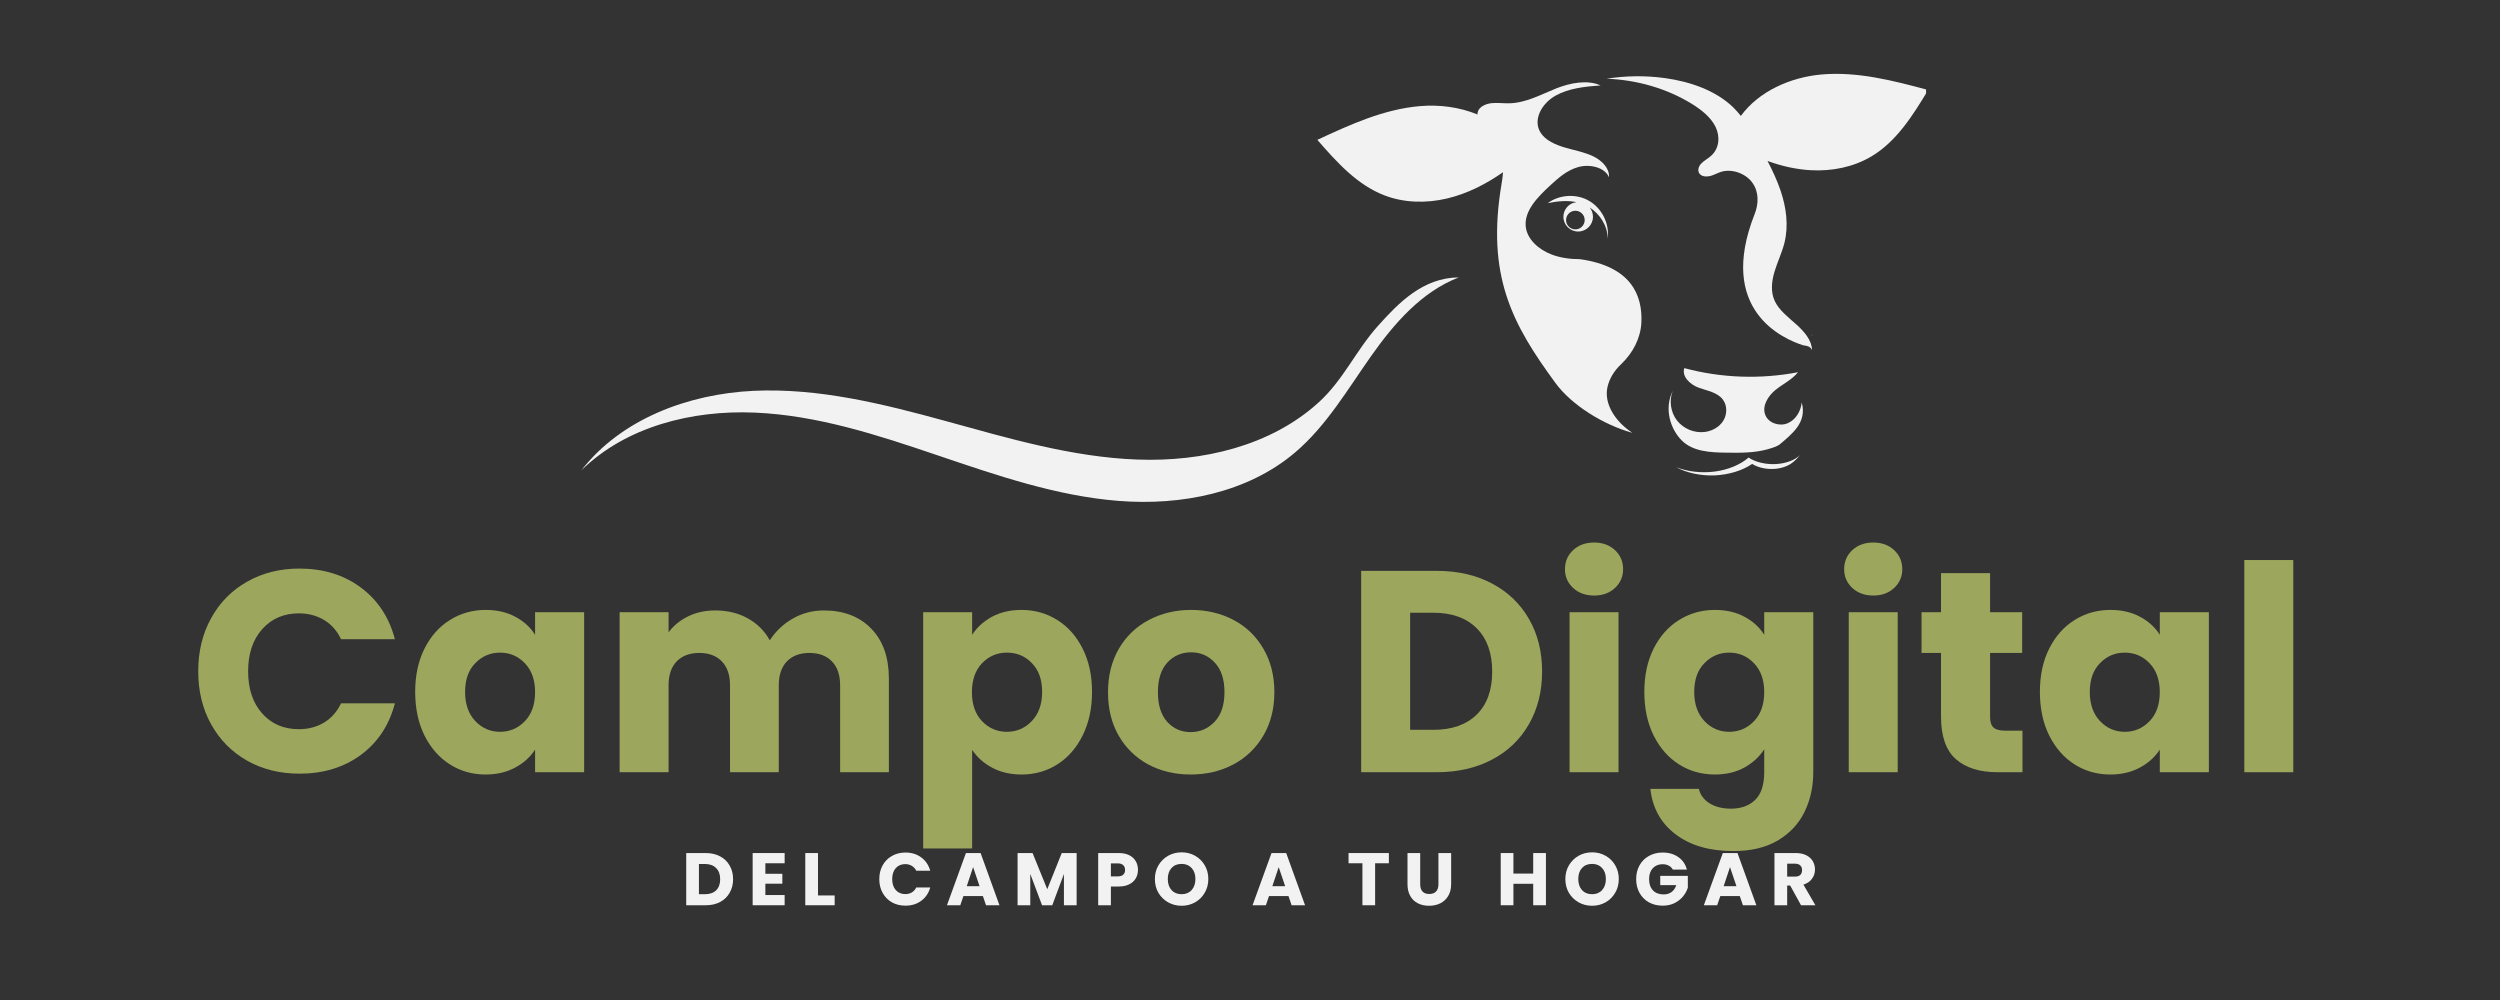 <svg xmlns="http://www.w3.org/2000/svg" xmlns:xlink="http://www.w3.org/1999/xlink" width="500" zoomAndPan="magnify" viewBox="0 0 375 150" height="200" preserveAspectRatio="xMidYMid meet" version="1.0"><rect x="0" y="0" width="375" height="150" fill="#333333" stroke="none"/><defs><g/><clipPath id="87a3ab7c8b"><path d="M 240 11 L 288.91 11 L 288.91 53 L 240 53 Z M 240 11 " clip-rule="nonzero"/></clipPath><clipPath id="202b9f9d93"><path d="M 87.16 41 L 219 41 L 219 75.941 L 87.16 75.941 Z M 87.16 41 " clip-rule="nonzero"/></clipPath></defs><path fill="#f2f2f2" d="M 262.285 68.633 C 261.078 69.695 259.238 70.465 257.238 70.73 C 255.238 70.996 253.105 70.754 251.41 70.066 C 252.973 70.934 255.105 71.391 257.215 71.309 C 259.32 71.211 261.379 70.586 262.824 69.586 C 263.848 70.258 265.5 70.523 266.934 70.234 C 268.547 69.91 269.258 69.129 270.004 68.273 C 269.148 69.055 267.906 69.512 266.414 69.609 C 264.887 69.695 263.32 69.332 262.285 68.633 Z M 262.285 68.633 " fill-opacity="1" fill-rule="nonzero"/><path fill="#f2f2f2" d="M 268.137 63.492 C 266.922 63.996 265.293 63.48 264.801 62.262 C 264.258 60.926 265.188 59.422 266.305 58.504 C 267.426 57.59 268.801 56.965 269.703 55.832 C 264.066 56.914 258.188 56.711 252.648 55.219 C 252.227 56.504 253.562 57.711 254.84 58.168 C 256.117 58.625 257.621 58.855 258.43 59.938 C 259.105 60.828 259.082 62.141 258.504 63.094 C 257.926 64.047 256.84 64.648 255.73 64.793 C 254.168 64.996 252.527 64.32 251.555 63.082 C 250.59 61.84 250.336 60.082 250.914 58.613 C 249.555 61.371 250.602 64.418 252.277 66.082 C 253.938 67.73 256.539 67.875 258.887 67.898 C 260.973 67.934 263.141 67.945 265.125 67.395 L 265.887 67.164 C 266.223 67.066 266.547 66.922 266.848 66.742 C 266.859 66.742 266.859 66.742 266.859 66.742 C 268.824 65.082 271.086 63.359 270.258 60.371 C 270.125 61.695 269.352 62.984 268.137 63.492 Z M 268.137 63.492 " fill-opacity="1" fill-rule="nonzero"/><path fill="#f2f2f2" d="M 271.809 50.41 C 271.809 50.363 271.809 50.305 271.809 50.254 L 271.75 50.184 C 271.773 50.254 271.797 50.328 271.809 50.41 Z M 271.809 50.41 " fill-opacity="1" fill-rule="nonzero"/><g clip-path="url(#87a3ab7c8b)"><path fill="#f2f2f2" d="M 273.195 11.176 C 268.559 11.594 263.824 13.691 261.129 17.387 C 260.766 16.93 260.383 16.496 259.961 16.086 C 257.395 13.605 253.59 12.246 249.746 11.715 C 246.855 11.32 243.871 11.344 240.992 11.812 C 245.543 11.969 250.023 13.281 253.723 15.547 C 255.203 16.461 256.613 17.57 257.32 19.004 C 258.031 20.434 257.926 22.254 256.66 23.375 C 256.191 23.797 255.574 24.109 255.152 24.566 C 254.734 25.023 254.562 25.746 255.035 26.168 C 255.418 26.516 256.059 26.531 256.586 26.387 C 257.117 26.242 257.586 25.965 258.105 25.793 C 259.863 25.23 261.957 26.082 262.898 27.469 C 263.848 28.84 263.801 30.59 263.199 32.105 C 257.516 46.484 267.402 50.82 270.484 51.797 C 271.062 51.855 271.559 52 271.738 52.41 L 271.797 52.473 C 271.762 51.027 270.641 49.738 269.461 48.676 C 268.246 47.582 266.859 46.547 266.211 45.148 C 265.57 43.766 265.742 42.199 266.176 40.754 C 266.609 39.309 267.281 37.922 267.656 36.465 C 268.316 33.852 267.945 31.117 267.078 28.566 C 266.559 27.047 265.887 25.59 265.125 24.145 C 267.211 24.902 269.391 25.41 271.605 25.531 C 274.773 25.711 278.035 25.07 280.758 23.434 C 284.527 21.172 286.949 17.258 289.227 13.5 C 283.973 12.09 278.602 10.691 273.195 11.176 Z M 273.195 11.176 " fill-opacity="1" fill-rule="nonzero"/></g><path fill="#f2f2f2" d="M 241.148 35.789 C 241.449 33.598 240.316 31.285 238.414 30.156 C 236.512 29.023 233.945 29.156 232.164 30.469 C 233.598 30.18 235.09 30.023 236.473 30.324 C 235.367 30.445 234.512 31.383 234.512 32.516 C 234.512 33.73 235.5 34.73 236.727 34.73 C 237.945 34.73 238.945 33.742 238.945 32.516 C 238.945 31.984 238.762 31.504 238.449 31.117 C 240.016 32.141 241.16 33.91 241.148 35.789 Z M 236.305 34.406 C 235.535 34.406 234.91 33.781 234.91 33.008 C 234.91 32.238 235.535 31.613 236.305 31.613 C 237.078 31.613 237.703 32.238 237.703 33.008 C 237.703 33.781 237.078 34.406 236.305 34.406 Z M 236.305 34.406 " fill-opacity="1" fill-rule="nonzero"/><g clip-path="url(#202b9f9d93)"><path fill="#f2f2f2" d="M 206.715 48.859 C 203.391 52.566 201.523 56.953 197.852 60.312 C 190.637 66.91 180.352 69.297 170.586 68.934 C 160.816 68.574 151.316 65.754 141.883 63.164 C 132.453 60.578 122.797 58.168 113.016 58.625 C 103.25 59.094 93.203 62.828 87.207 70.547 C 93.914 63.973 103.816 61.492 113.207 61.891 C 122.59 62.285 131.66 65.25 140.559 68.273 C 149.461 71.285 158.457 74.402 167.812 75.137 C 177.172 75.871 187.145 73.934 194.297 67.84 C 198.973 63.852 202.125 58.434 205.668 53.41 C 209.113 48.52 213.254 43.75 218.82 41.609 C 213.434 41.656 209.797 45.426 206.715 48.859 Z M 206.715 48.859 " fill-opacity="1" fill-rule="nonzero"/></g><path fill="#f2f2f2" d="M 218.711 41.598 C 218.699 41.598 218.688 41.598 218.688 41.598 C 218.688 41.582 218.699 41.598 218.711 41.598 Z M 218.711 41.598 " fill-opacity="1" fill-rule="nonzero"/><path fill="#f2f2f2" d="M 218.688 41.582 C 218.566 41.57 218.613 41.582 218.688 41.582 Z M 218.688 41.582 " fill-opacity="1" fill-rule="nonzero"/><path fill="#f2f2f2" d="M 236.98 38.875 C 235.523 38.875 234.066 38.68 232.742 38.176 C 230.742 37.418 229.066 35.852 228.863 34.008 C 228.598 31.648 230.621 29.578 232.512 27.832 C 233.742 26.699 235.055 25.52 236.777 25.047 C 238.512 24.578 240.762 25.121 241.34 26.59 C 241.461 25.301 240.352 24.121 239.027 23.469 C 237.703 22.82 236.184 22.555 234.742 22.133 C 233.297 21.711 231.836 21.062 231.102 19.918 C 229.875 18.027 231.211 15.535 233.344 14.34 C 235.305 13.246 237.727 12.98 240.086 12.812 C 238.102 11.922 235.512 12.438 233.414 13.27 C 231.129 14.184 228.887 15.449 226.359 15.496 C 225.492 15.508 224.613 15.391 223.746 15.473 C 222.879 15.57 221.973 15.969 221.711 16.664 C 221.637 16.836 221.613 17.004 221.625 17.172 C 218.938 16.062 215.891 15.668 212.988 15.918 C 207.582 16.375 202.523 18.688 197.598 20.977 C 200.488 24.289 203.547 27.723 207.656 29.301 C 210.617 30.445 213.941 30.504 217.023 29.781 C 220.059 29.07 222.891 27.625 225.453 25.832 C 225.418 26.387 225.348 26.938 225.25 27.48 C 222.891 41.355 226.828 48.605 233.332 57.469 C 235.754 60.77 240.52 63.73 244.867 64.926 C 242.387 63.336 240.535 60.613 241.125 58.035 C 241.414 56.793 242.121 55.625 243.109 54.688 C 244.953 52.941 246.086 50.738 246.207 48.387 C 246.398 44.293 244.688 39.957 236.98 38.875 Z M 236.98 38.875 " fill-opacity="1" fill-rule="nonzero"/><g fill="#9da65d" fill-opacity="1"><g transform="translate(28.312, 115.832)"><g><path d="M 1.422 -15.141 C 1.422 -18.117 2.066 -20.773 3.359 -23.109 C 4.648 -25.453 6.445 -27.273 8.75 -28.578 C 11.062 -29.891 13.68 -30.547 16.609 -30.547 C 20.191 -30.547 23.258 -29.598 25.812 -27.703 C 28.363 -25.805 30.066 -23.223 30.922 -19.953 L 22.844 -19.953 C 22.238 -21.223 21.383 -22.188 20.281 -22.844 C 19.176 -23.5 17.922 -23.828 16.516 -23.828 C 14.254 -23.828 12.422 -23.035 11.016 -21.453 C 9.609 -19.879 8.906 -17.773 8.906 -15.141 C 8.906 -12.504 9.609 -10.395 11.016 -8.812 C 12.422 -7.238 14.254 -6.453 16.516 -6.453 C 17.922 -6.453 19.176 -6.781 20.281 -7.438 C 21.383 -8.102 22.238 -9.066 22.844 -10.328 L 30.922 -10.328 C 30.066 -7.055 28.363 -4.477 25.812 -2.594 C 23.258 -0.719 20.191 0.219 16.609 0.219 C 13.68 0.219 11.062 -0.43 8.75 -1.734 C 6.445 -3.047 4.648 -4.863 3.359 -7.188 C 2.066 -9.508 1.422 -12.16 1.422 -15.141 Z M 1.422 -15.141 "/></g></g></g><g fill="#9da65d" fill-opacity="1"><g transform="translate(61.075, 115.832)"><g><path d="M 1.203 -12.047 C 1.203 -14.516 1.664 -16.676 2.594 -18.531 C 3.531 -20.395 4.801 -21.828 6.406 -22.828 C 8.008 -23.836 9.801 -24.344 11.781 -24.344 C 13.477 -24.344 14.961 -24 16.234 -23.312 C 17.516 -22.625 18.5 -21.723 19.188 -20.609 L 19.188 -24 L 26.547 -24 L 26.547 0 L 19.188 0 L 19.188 -3.391 C 18.469 -2.273 17.469 -1.375 16.188 -0.688 C 14.914 0 13.438 0.344 11.75 0.344 C 9.789 0.344 8.008 -0.16 6.406 -1.172 C 4.801 -2.191 3.531 -3.641 2.594 -5.516 C 1.664 -7.398 1.203 -9.578 1.203 -12.047 Z M 19.188 -12 C 19.188 -13.832 18.676 -15.281 17.656 -16.344 C 16.633 -17.406 15.395 -17.938 13.938 -17.938 C 12.477 -17.938 11.238 -17.41 10.219 -16.359 C 9.195 -15.316 8.688 -13.879 8.688 -12.047 C 8.688 -10.211 9.195 -8.754 10.219 -7.672 C 11.238 -6.598 12.477 -6.062 13.938 -6.062 C 15.395 -6.062 16.633 -6.594 17.656 -7.656 C 18.676 -8.719 19.188 -10.164 19.188 -12 Z M 19.188 -12 "/></g></g></g><g fill="#9da65d" fill-opacity="1"><g transform="translate(90.27, 115.832)"><g><path d="M 33.297 -24.266 C 36.273 -24.266 38.645 -23.359 40.406 -21.547 C 42.176 -19.742 43.062 -17.234 43.062 -14.016 L 43.062 0 L 35.75 0 L 35.75 -13.031 C 35.75 -14.582 35.336 -15.781 34.516 -16.625 C 33.703 -17.469 32.578 -17.891 31.141 -17.891 C 29.711 -17.891 28.586 -17.469 27.766 -16.625 C 26.953 -15.781 26.547 -14.582 26.547 -13.031 L 26.547 0 L 19.234 0 L 19.234 -13.031 C 19.234 -14.582 18.82 -15.781 18 -16.625 C 17.188 -17.469 16.062 -17.891 14.625 -17.891 C 13.188 -17.891 12.055 -17.469 11.234 -16.625 C 10.422 -15.781 10.016 -14.582 10.016 -13.031 L 10.016 0 L 2.672 0 L 2.672 -24 L 10.016 -24 L 10.016 -20.984 C 10.766 -21.992 11.738 -22.789 12.938 -23.375 C 14.145 -23.969 15.508 -24.266 17.031 -24.266 C 18.844 -24.266 20.457 -23.875 21.875 -23.094 C 23.289 -22.32 24.398 -21.219 25.203 -19.781 C 26.035 -21.102 27.164 -22.18 28.594 -23.016 C 30.031 -23.848 31.598 -24.266 33.297 -24.266 Z M 33.297 -24.266 "/></g></g></g><g fill="#9da65d" fill-opacity="1"><g transform="translate(135.804, 115.832)"><g><path d="M 10.016 -20.609 C 10.734 -21.723 11.723 -22.625 12.984 -23.312 C 14.254 -24 15.734 -24.344 17.422 -24.344 C 19.398 -24.344 21.191 -23.836 22.797 -22.828 C 24.398 -21.828 25.664 -20.395 26.594 -18.531 C 27.531 -16.676 28 -14.516 28 -12.047 C 28 -9.578 27.531 -7.398 26.594 -5.516 C 25.664 -3.641 24.398 -2.191 22.797 -1.172 C 21.191 -0.16 19.398 0.344 17.422 0.344 C 15.754 0.344 14.281 0 13 -0.688 C 11.727 -1.375 10.734 -2.266 10.016 -3.359 L 10.016 11.438 L 2.672 11.438 L 2.672 -24 L 10.016 -24 Z M 20.516 -12.047 C 20.516 -13.879 20.004 -15.316 18.984 -16.359 C 17.973 -17.41 16.723 -17.938 15.234 -17.938 C 13.766 -17.938 12.52 -17.406 11.5 -16.344 C 10.488 -15.281 9.984 -13.832 9.984 -12 C 9.984 -10.164 10.488 -8.719 11.5 -7.656 C 12.52 -6.594 13.766 -6.062 15.234 -6.062 C 16.691 -6.062 17.938 -6.598 18.969 -7.672 C 20 -8.754 20.516 -10.211 20.516 -12.047 Z M 20.516 -12.047 "/></g></g></g><g fill="#9da65d" fill-opacity="1"><g transform="translate(164.999, 115.832)"><g><path d="M 13.594 0.344 C 11.238 0.344 9.125 -0.156 7.25 -1.156 C 5.375 -2.164 3.895 -3.602 2.812 -5.469 C 1.738 -7.332 1.203 -9.508 1.203 -12 C 1.203 -14.469 1.742 -16.641 2.828 -18.516 C 3.922 -20.391 5.414 -21.828 7.312 -22.828 C 9.207 -23.836 11.328 -24.344 13.672 -24.344 C 16.023 -24.344 18.148 -23.836 20.047 -22.828 C 21.941 -21.828 23.43 -20.391 24.516 -18.516 C 25.609 -16.641 26.156 -14.469 26.156 -12 C 26.156 -9.531 25.602 -7.359 24.5 -5.484 C 23.395 -3.609 21.891 -2.164 19.984 -1.156 C 18.078 -0.156 15.945 0.344 13.594 0.344 Z M 13.594 -6.016 C 15 -6.016 16.195 -6.531 17.188 -7.562 C 18.176 -8.602 18.672 -10.082 18.672 -12 C 18.672 -13.926 18.188 -15.406 17.219 -16.438 C 16.258 -17.469 15.078 -17.984 13.672 -17.984 C 12.242 -17.984 11.055 -17.473 10.109 -16.453 C 9.16 -15.43 8.688 -13.945 8.688 -12 C 8.688 -10.082 9.148 -8.602 10.078 -7.562 C 11.016 -6.531 12.188 -6.016 13.594 -6.016 Z M 13.594 -6.016 "/></g></g></g><g fill="#9da65d" fill-opacity="1"><g transform="translate(192.388, 115.832)"><g/></g></g><g fill="#9da65d" fill-opacity="1"><g transform="translate(201.503, 115.832)"><g><path d="M 13.984 -30.203 C 17.16 -30.203 19.938 -29.566 22.312 -28.297 C 24.695 -27.035 26.539 -25.266 27.844 -22.984 C 29.156 -20.711 29.812 -18.082 29.812 -15.094 C 29.812 -12.145 29.156 -9.52 27.844 -7.219 C 26.539 -4.926 24.691 -3.148 22.297 -1.891 C 19.91 -0.629 17.141 0 13.984 0 L 2.672 0 L 2.672 -30.203 Z M 13.5 -6.359 C 16.281 -6.359 18.445 -7.117 20 -8.641 C 21.551 -10.16 22.328 -12.312 22.328 -15.094 C 22.328 -17.875 21.551 -20.039 20 -21.594 C 18.445 -23.145 16.281 -23.922 13.5 -23.922 L 10.016 -23.922 L 10.016 -6.359 Z M 13.5 -6.359 "/></g></g></g><g fill="#9da65d" fill-opacity="1"><g transform="translate(232.762, 115.832)"><g><path d="M 6.359 -26.5 C 5.078 -26.5 4.023 -26.879 3.203 -27.641 C 2.391 -28.398 1.984 -29.336 1.984 -30.453 C 1.984 -31.598 2.391 -32.551 3.203 -33.312 C 4.023 -34.07 5.078 -34.453 6.359 -34.453 C 7.629 -34.453 8.672 -34.07 9.484 -33.312 C 10.297 -32.551 10.703 -31.598 10.703 -30.453 C 10.703 -29.336 10.297 -28.398 9.484 -27.641 C 8.672 -26.879 7.629 -26.5 6.359 -26.5 Z M 10.016 -24 L 10.016 0 L 2.672 0 L 2.672 -24 Z M 10.016 -24 "/></g></g></g><g fill="#9da65d" fill-opacity="1"><g transform="translate(245.446, 115.832)"><g><path d="M 11.781 -24.344 C 13.477 -24.344 14.961 -24 16.234 -23.312 C 17.516 -22.625 18.5 -21.723 19.188 -20.609 L 19.188 -24 L 26.547 -24 L 26.547 -0.047 C 26.547 2.16 26.109 4.16 25.234 5.953 C 24.359 7.742 23.023 9.172 21.234 10.234 C 19.441 11.297 17.211 11.828 14.547 11.828 C 10.984 11.828 8.098 10.988 5.891 9.312 C 3.68 7.633 2.422 5.363 2.109 2.5 L 9.375 2.5 C 9.602 3.414 10.145 4.141 11 4.672 C 11.863 5.203 12.926 5.469 14.188 5.469 C 15.707 5.469 16.922 5.031 17.828 4.156 C 18.734 3.281 19.188 1.879 19.188 -0.047 L 19.188 -3.438 C 18.469 -2.32 17.477 -1.41 16.219 -0.703 C 14.957 -0.004 13.477 0.344 11.781 0.344 C 9.801 0.344 8.008 -0.16 6.406 -1.172 C 4.801 -2.191 3.531 -3.641 2.594 -5.516 C 1.664 -7.398 1.203 -9.578 1.203 -12.047 C 1.203 -14.516 1.664 -16.676 2.594 -18.531 C 3.531 -20.395 4.801 -21.828 6.406 -22.828 C 8.008 -23.836 9.801 -24.344 11.781 -24.344 Z M 19.188 -12 C 19.188 -13.832 18.676 -15.281 17.656 -16.344 C 16.633 -17.406 15.395 -17.938 13.938 -17.938 C 12.477 -17.938 11.238 -17.41 10.219 -16.359 C 9.195 -15.316 8.688 -13.879 8.688 -12.047 C 8.688 -10.211 9.195 -8.754 10.219 -7.672 C 11.238 -6.598 12.477 -6.062 13.938 -6.062 C 15.395 -6.062 16.633 -6.594 17.656 -7.656 C 18.676 -8.719 19.188 -10.164 19.188 -12 Z M 19.188 -12 "/></g></g></g><g fill="#9da65d" fill-opacity="1"><g transform="translate(274.64, 115.832)"><g><path d="M 6.359 -26.5 C 5.078 -26.5 4.023 -26.879 3.203 -27.641 C 2.391 -28.398 1.984 -29.336 1.984 -30.453 C 1.984 -31.598 2.391 -32.551 3.203 -33.312 C 4.023 -34.07 5.078 -34.453 6.359 -34.453 C 7.629 -34.453 8.672 -34.07 9.484 -33.312 C 10.297 -32.551 10.703 -31.598 10.703 -30.453 C 10.703 -29.336 10.297 -28.398 9.484 -27.641 C 8.672 -26.879 7.629 -26.5 6.359 -26.5 Z M 10.016 -24 L 10.016 0 L 2.672 0 L 2.672 -24 Z M 10.016 -24 "/></g></g></g><g fill="#9da65d" fill-opacity="1"><g transform="translate(287.325, 115.832)"><g><path d="M 16.047 -6.234 L 16.047 0 L 12.297 0 C 9.629 0 7.551 -0.648 6.062 -1.953 C 4.57 -3.266 3.828 -5.395 3.828 -8.344 L 3.828 -17.891 L 0.906 -17.891 L 0.906 -24 L 3.828 -24 L 3.828 -29.859 L 11.188 -29.859 L 11.188 -24 L 16 -24 L 16 -17.891 L 11.188 -17.891 L 11.188 -8.266 C 11.188 -7.547 11.359 -7.023 11.703 -6.703 C 12.047 -6.391 12.617 -6.234 13.422 -6.234 Z M 16.047 -6.234 "/></g></g></g><g fill="#9da65d" fill-opacity="1"><g transform="translate(304.781, 115.832)"><g><path d="M 1.203 -12.047 C 1.203 -14.516 1.664 -16.676 2.594 -18.531 C 3.531 -20.395 4.801 -21.828 6.406 -22.828 C 8.008 -23.836 9.801 -24.344 11.781 -24.344 C 13.477 -24.344 14.961 -24 16.234 -23.312 C 17.516 -22.625 18.5 -21.723 19.188 -20.609 L 19.188 -24 L 26.547 -24 L 26.547 0 L 19.188 0 L 19.188 -3.391 C 18.469 -2.273 17.469 -1.375 16.188 -0.688 C 14.914 0 13.438 0.344 11.75 0.344 C 9.789 0.344 8.008 -0.16 6.406 -1.172 C 4.801 -2.191 3.531 -3.641 2.594 -5.516 C 1.664 -7.398 1.203 -9.578 1.203 -12.047 Z M 19.188 -12 C 19.188 -13.832 18.676 -15.281 17.656 -16.344 C 16.633 -17.406 15.395 -17.938 13.938 -17.938 C 12.477 -17.938 11.238 -17.41 10.219 -16.359 C 9.195 -15.316 8.688 -13.879 8.688 -12.047 C 8.688 -10.211 9.195 -8.754 10.219 -7.672 C 11.238 -6.598 12.477 -6.062 13.938 -6.062 C 15.395 -6.062 16.633 -6.594 17.656 -7.656 C 18.676 -8.719 19.188 -10.164 19.188 -12 Z M 19.188 -12 "/></g></g></g><g fill="#9da65d" fill-opacity="1"><g transform="translate(333.976, 115.832)"><g><path d="M 10.016 -31.828 L 10.016 0 L 2.672 0 L 2.672 -31.828 Z M 10.016 -31.828 "/></g></g></g><g fill="#f2f2f2" fill-opacity="1"><g transform="translate(102.246, 135.787)"><g><path d="M 3.625 -7.828 C 4.445 -7.828 5.164 -7.66 5.781 -7.328 C 6.395 -7.004 6.867 -6.547 7.203 -5.953 C 7.547 -5.359 7.719 -4.676 7.719 -3.906 C 7.719 -3.145 7.547 -2.469 7.203 -1.875 C 6.867 -1.281 6.391 -0.816 5.766 -0.484 C 5.148 -0.16 4.438 0 3.625 0 L 0.688 0 L 0.688 -7.828 Z M 3.5 -1.656 C 4.219 -1.656 4.773 -1.848 5.172 -2.234 C 5.578 -2.629 5.781 -3.188 5.781 -3.906 C 5.781 -4.625 5.578 -5.18 5.172 -5.578 C 4.773 -5.984 4.219 -6.188 3.5 -6.188 L 2.594 -6.188 L 2.594 -1.656 Z M 3.5 -1.656 "/></g></g></g><g fill="#f2f2f2" fill-opacity="1"><g transform="translate(112.211, 135.787)"><g><path d="M 2.594 -6.297 L 2.594 -4.719 L 5.141 -4.719 L 5.141 -3.234 L 2.594 -3.234 L 2.594 -1.531 L 5.484 -1.531 L 5.484 0 L 0.688 0 L 0.688 -7.828 L 5.484 -7.828 L 5.484 -6.297 Z M 2.594 -6.297 "/></g></g></g><g fill="#f2f2f2" fill-opacity="1"><g transform="translate(120.105, 135.787)"><g><path d="M 2.594 -1.469 L 5.094 -1.469 L 5.094 0 L 0.688 0 L 0.688 -7.828 L 2.594 -7.828 Z M 2.594 -1.469 "/></g></g></g><g fill="#f2f2f2" fill-opacity="1"><g transform="translate(127.287, 135.787)"><g/></g></g><g fill="#f2f2f2" fill-opacity="1"><g transform="translate(131.518, 135.787)"><g><path d="M 0.375 -3.922 C 0.375 -4.691 0.539 -5.379 0.875 -5.984 C 1.207 -6.586 1.672 -7.055 2.266 -7.391 C 2.859 -7.734 3.535 -7.906 4.297 -7.906 C 5.223 -7.906 6.016 -7.66 6.672 -7.172 C 7.336 -6.68 7.785 -6.016 8.016 -5.172 L 5.922 -5.172 C 5.766 -5.492 5.539 -5.738 5.25 -5.906 C 4.969 -6.082 4.645 -6.172 4.281 -6.172 C 3.688 -6.172 3.207 -5.969 2.844 -5.562 C 2.488 -5.156 2.312 -4.609 2.312 -3.922 C 2.312 -3.234 2.488 -2.688 2.844 -2.281 C 3.207 -1.875 3.688 -1.672 4.281 -1.672 C 4.645 -1.672 4.969 -1.754 5.25 -1.922 C 5.539 -2.098 5.766 -2.348 5.922 -2.672 L 8.016 -2.672 C 7.785 -1.828 7.336 -1.16 6.672 -0.672 C 6.016 -0.18 5.223 0.062 4.297 0.062 C 3.535 0.062 2.859 -0.102 2.266 -0.438 C 1.672 -0.781 1.207 -1.254 0.875 -1.859 C 0.539 -2.461 0.375 -3.148 0.375 -3.922 Z M 0.375 -3.922 "/></g></g></g><g fill="#f2f2f2" fill-opacity="1"><g transform="translate(141.872, 135.787)"><g><path d="M 5.562 -1.375 L 2.641 -1.375 L 2.172 0 L 0.172 0 L 3.016 -7.828 L 5.219 -7.828 L 8.047 0 L 6.031 0 Z M 5.062 -2.859 L 4.094 -5.719 L 3.141 -2.859 Z M 5.062 -2.859 "/></g></g></g><g fill="#f2f2f2" fill-opacity="1"><g transform="translate(151.948, 135.787)"><g><path d="M 9.547 -7.828 L 9.547 0 L 7.641 0 L 7.641 -4.688 L 5.891 0 L 4.359 0 L 2.594 -4.703 L 2.594 0 L 0.688 0 L 0.688 -7.828 L 2.938 -7.828 L 5.141 -2.406 L 7.312 -7.828 Z M 9.547 -7.828 "/></g></g></g><g fill="#f2f2f2" fill-opacity="1"><g transform="translate(164.04, 135.787)"><g><path d="M 6.656 -5.297 C 6.656 -4.848 6.551 -4.438 6.344 -4.062 C 6.133 -3.688 5.812 -3.383 5.375 -3.156 C 4.945 -2.926 4.414 -2.812 3.781 -2.812 L 2.594 -2.812 L 2.594 0 L 0.688 0 L 0.688 -7.828 L 3.781 -7.828 C 4.406 -7.828 4.93 -7.719 5.359 -7.5 C 5.785 -7.281 6.109 -6.977 6.328 -6.594 C 6.547 -6.219 6.656 -5.785 6.656 -5.297 Z M 3.625 -4.328 C 3.988 -4.328 4.258 -4.41 4.438 -4.578 C 4.625 -4.742 4.719 -4.984 4.719 -5.297 C 4.719 -5.609 4.625 -5.848 4.438 -6.016 C 4.258 -6.191 3.988 -6.281 3.625 -6.281 L 2.594 -6.281 L 2.594 -4.328 Z M 3.625 -4.328 "/></g></g></g><g fill="#f2f2f2" fill-opacity="1"><g transform="translate(172.858, 135.787)"><g><path d="M 4.391 0.078 C 3.648 0.078 2.973 -0.094 2.359 -0.438 C 1.754 -0.781 1.27 -1.254 0.906 -1.859 C 0.551 -2.473 0.375 -3.164 0.375 -3.938 C 0.375 -4.695 0.551 -5.379 0.906 -5.984 C 1.27 -6.598 1.754 -7.078 2.359 -7.422 C 2.973 -7.766 3.648 -7.938 4.391 -7.938 C 5.129 -7.938 5.801 -7.766 6.406 -7.422 C 7.02 -7.078 7.504 -6.598 7.859 -5.984 C 8.211 -5.379 8.391 -4.695 8.391 -3.938 C 8.391 -3.164 8.207 -2.473 7.844 -1.859 C 7.488 -1.254 7.008 -0.781 6.406 -0.438 C 5.801 -0.094 5.129 0.078 4.391 0.078 Z M 4.391 -1.656 C 5.016 -1.656 5.516 -1.863 5.891 -2.281 C 6.266 -2.695 6.453 -3.25 6.453 -3.938 C 6.453 -4.625 6.266 -5.172 5.891 -5.578 C 5.516 -5.992 5.016 -6.203 4.391 -6.203 C 3.754 -6.203 3.25 -6 2.875 -5.594 C 2.5 -5.188 2.312 -4.633 2.312 -3.938 C 2.312 -3.238 2.5 -2.68 2.875 -2.266 C 3.25 -1.859 3.754 -1.656 4.391 -1.656 Z M 4.391 -1.656 "/></g></g></g><g fill="#f2f2f2" fill-opacity="1"><g transform="translate(183.48, 135.787)"><g/></g></g><g fill="#f2f2f2" fill-opacity="1"><g transform="translate(187.711, 135.787)"><g><path d="M 5.562 -1.375 L 2.641 -1.375 L 2.172 0 L 0.172 0 L 3.016 -7.828 L 5.219 -7.828 L 8.047 0 L 6.031 0 Z M 5.062 -2.859 L 4.094 -5.719 L 3.141 -2.859 Z M 5.062 -2.859 "/></g></g></g><g fill="#f2f2f2" fill-opacity="1"><g transform="translate(197.787, 135.787)"><g/></g></g><g fill="#f2f2f2" fill-opacity="1"><g transform="translate(202.018, 135.787)"><g><path d="M 6.312 -7.828 L 6.312 -6.297 L 4.25 -6.297 L 4.25 0 L 2.344 0 L 2.344 -6.297 L 0.266 -6.297 L 0.266 -7.828 Z M 6.312 -7.828 "/></g></g></g><g fill="#f2f2f2" fill-opacity="1"><g transform="translate(210.469, 135.787)"><g><path d="M 2.562 -7.828 L 2.562 -3.141 C 2.562 -2.672 2.676 -2.312 2.906 -2.062 C 3.133 -1.812 3.473 -1.688 3.922 -1.688 C 4.367 -1.688 4.707 -1.812 4.938 -2.062 C 5.176 -2.312 5.297 -2.672 5.297 -3.141 L 5.297 -7.828 L 7.203 -7.828 L 7.203 -3.156 C 7.203 -2.457 7.051 -1.863 6.75 -1.375 C 6.457 -0.895 6.062 -0.531 5.562 -0.281 C 5.062 -0.039 4.504 0.078 3.891 0.078 C 3.273 0.078 2.723 -0.039 2.234 -0.281 C 1.742 -0.52 1.359 -0.883 1.078 -1.375 C 0.797 -1.863 0.656 -2.457 0.656 -3.156 L 0.656 -7.828 Z M 2.562 -7.828 "/></g></g></g><g fill="#f2f2f2" fill-opacity="1"><g transform="translate(220.189, 135.787)"><g/></g></g><g fill="#f2f2f2" fill-opacity="1"><g transform="translate(224.42, 135.787)"><g><path d="M 7.469 -7.828 L 7.469 0 L 5.562 0 L 5.562 -3.219 L 2.594 -3.219 L 2.594 0 L 0.688 0 L 0.688 -7.828 L 2.594 -7.828 L 2.594 -4.75 L 5.562 -4.75 L 5.562 -7.828 Z M 7.469 -7.828 "/></g></g></g><g fill="#f2f2f2" fill-opacity="1"><g transform="translate(234.429, 135.787)"><g><path d="M 4.391 0.078 C 3.648 0.078 2.973 -0.094 2.359 -0.438 C 1.754 -0.781 1.27 -1.254 0.906 -1.859 C 0.551 -2.473 0.375 -3.164 0.375 -3.938 C 0.375 -4.695 0.551 -5.379 0.906 -5.984 C 1.27 -6.598 1.754 -7.078 2.359 -7.422 C 2.973 -7.766 3.648 -7.938 4.391 -7.938 C 5.129 -7.938 5.801 -7.766 6.406 -7.422 C 7.02 -7.078 7.504 -6.598 7.859 -5.984 C 8.211 -5.379 8.391 -4.695 8.391 -3.938 C 8.391 -3.164 8.207 -2.473 7.844 -1.859 C 7.488 -1.254 7.008 -0.781 6.406 -0.438 C 5.801 -0.094 5.129 0.078 4.391 0.078 Z M 4.391 -1.656 C 5.016 -1.656 5.516 -1.863 5.891 -2.281 C 6.266 -2.695 6.453 -3.25 6.453 -3.938 C 6.453 -4.625 6.266 -5.172 5.891 -5.578 C 5.516 -5.992 5.016 -6.203 4.391 -6.203 C 3.754 -6.203 3.25 -6 2.875 -5.594 C 2.5 -5.188 2.312 -4.633 2.312 -3.938 C 2.312 -3.238 2.5 -2.68 2.875 -2.266 C 3.25 -1.859 3.754 -1.656 4.391 -1.656 Z M 4.391 -1.656 "/></g></g></g><g fill="#f2f2f2" fill-opacity="1"><g transform="translate(245.051, 135.787)"><g><path d="M 5.875 -5.344 C 5.738 -5.602 5.535 -5.801 5.266 -5.938 C 5.004 -6.082 4.695 -6.156 4.344 -6.156 C 3.727 -6.156 3.234 -5.953 2.859 -5.547 C 2.492 -5.141 2.312 -4.598 2.312 -3.922 C 2.312 -3.203 2.504 -2.641 2.891 -2.234 C 3.273 -1.828 3.812 -1.625 4.5 -1.625 C 4.969 -1.625 5.363 -1.742 5.688 -1.984 C 6.008 -2.223 6.242 -2.566 6.391 -3.016 L 3.984 -3.016 L 3.984 -4.406 L 8.125 -4.406 L 8.125 -2.641 C 7.977 -2.16 7.734 -1.719 7.391 -1.312 C 7.055 -0.906 6.629 -0.57 6.109 -0.312 C 5.598 -0.062 5.016 0.062 4.359 0.062 C 3.586 0.062 2.895 -0.102 2.281 -0.438 C 1.676 -0.781 1.207 -1.254 0.875 -1.859 C 0.539 -2.461 0.375 -3.148 0.375 -3.922 C 0.375 -4.691 0.539 -5.379 0.875 -5.984 C 1.207 -6.586 1.676 -7.055 2.281 -7.391 C 2.883 -7.734 3.57 -7.906 4.344 -7.906 C 5.281 -7.906 6.066 -7.676 6.703 -7.219 C 7.348 -6.77 7.773 -6.145 7.984 -5.344 Z M 5.875 -5.344 "/></g></g></g><g fill="#f2f2f2" fill-opacity="1"><g transform="translate(255.406, 135.787)"><g><path d="M 5.562 -1.375 L 2.641 -1.375 L 2.172 0 L 0.172 0 L 3.016 -7.828 L 5.219 -7.828 L 8.047 0 L 6.031 0 Z M 5.062 -2.859 L 4.094 -5.719 L 3.141 -2.859 Z M 5.062 -2.859 "/></g></g></g><g fill="#f2f2f2" fill-opacity="1"><g transform="translate(265.482, 135.787)"><g><path d="M 4.672 0 L 3.047 -2.953 L 2.594 -2.953 L 2.594 0 L 0.688 0 L 0.688 -7.828 L 3.891 -7.828 C 4.504 -7.828 5.023 -7.719 5.453 -7.5 C 5.891 -7.281 6.219 -6.984 6.438 -6.609 C 6.656 -6.234 6.766 -5.816 6.766 -5.359 C 6.766 -4.836 6.613 -4.375 6.312 -3.969 C 6.02 -3.562 5.594 -3.27 5.031 -3.094 L 6.828 0 Z M 2.594 -4.297 L 3.781 -4.297 C 4.125 -4.297 4.383 -4.379 4.562 -4.547 C 4.738 -4.723 4.828 -4.969 4.828 -5.281 C 4.828 -5.57 4.738 -5.801 4.562 -5.969 C 4.383 -6.145 4.125 -6.234 3.781 -6.234 L 2.594 -6.234 Z M 2.594 -4.297 "/></g></g></g></svg>